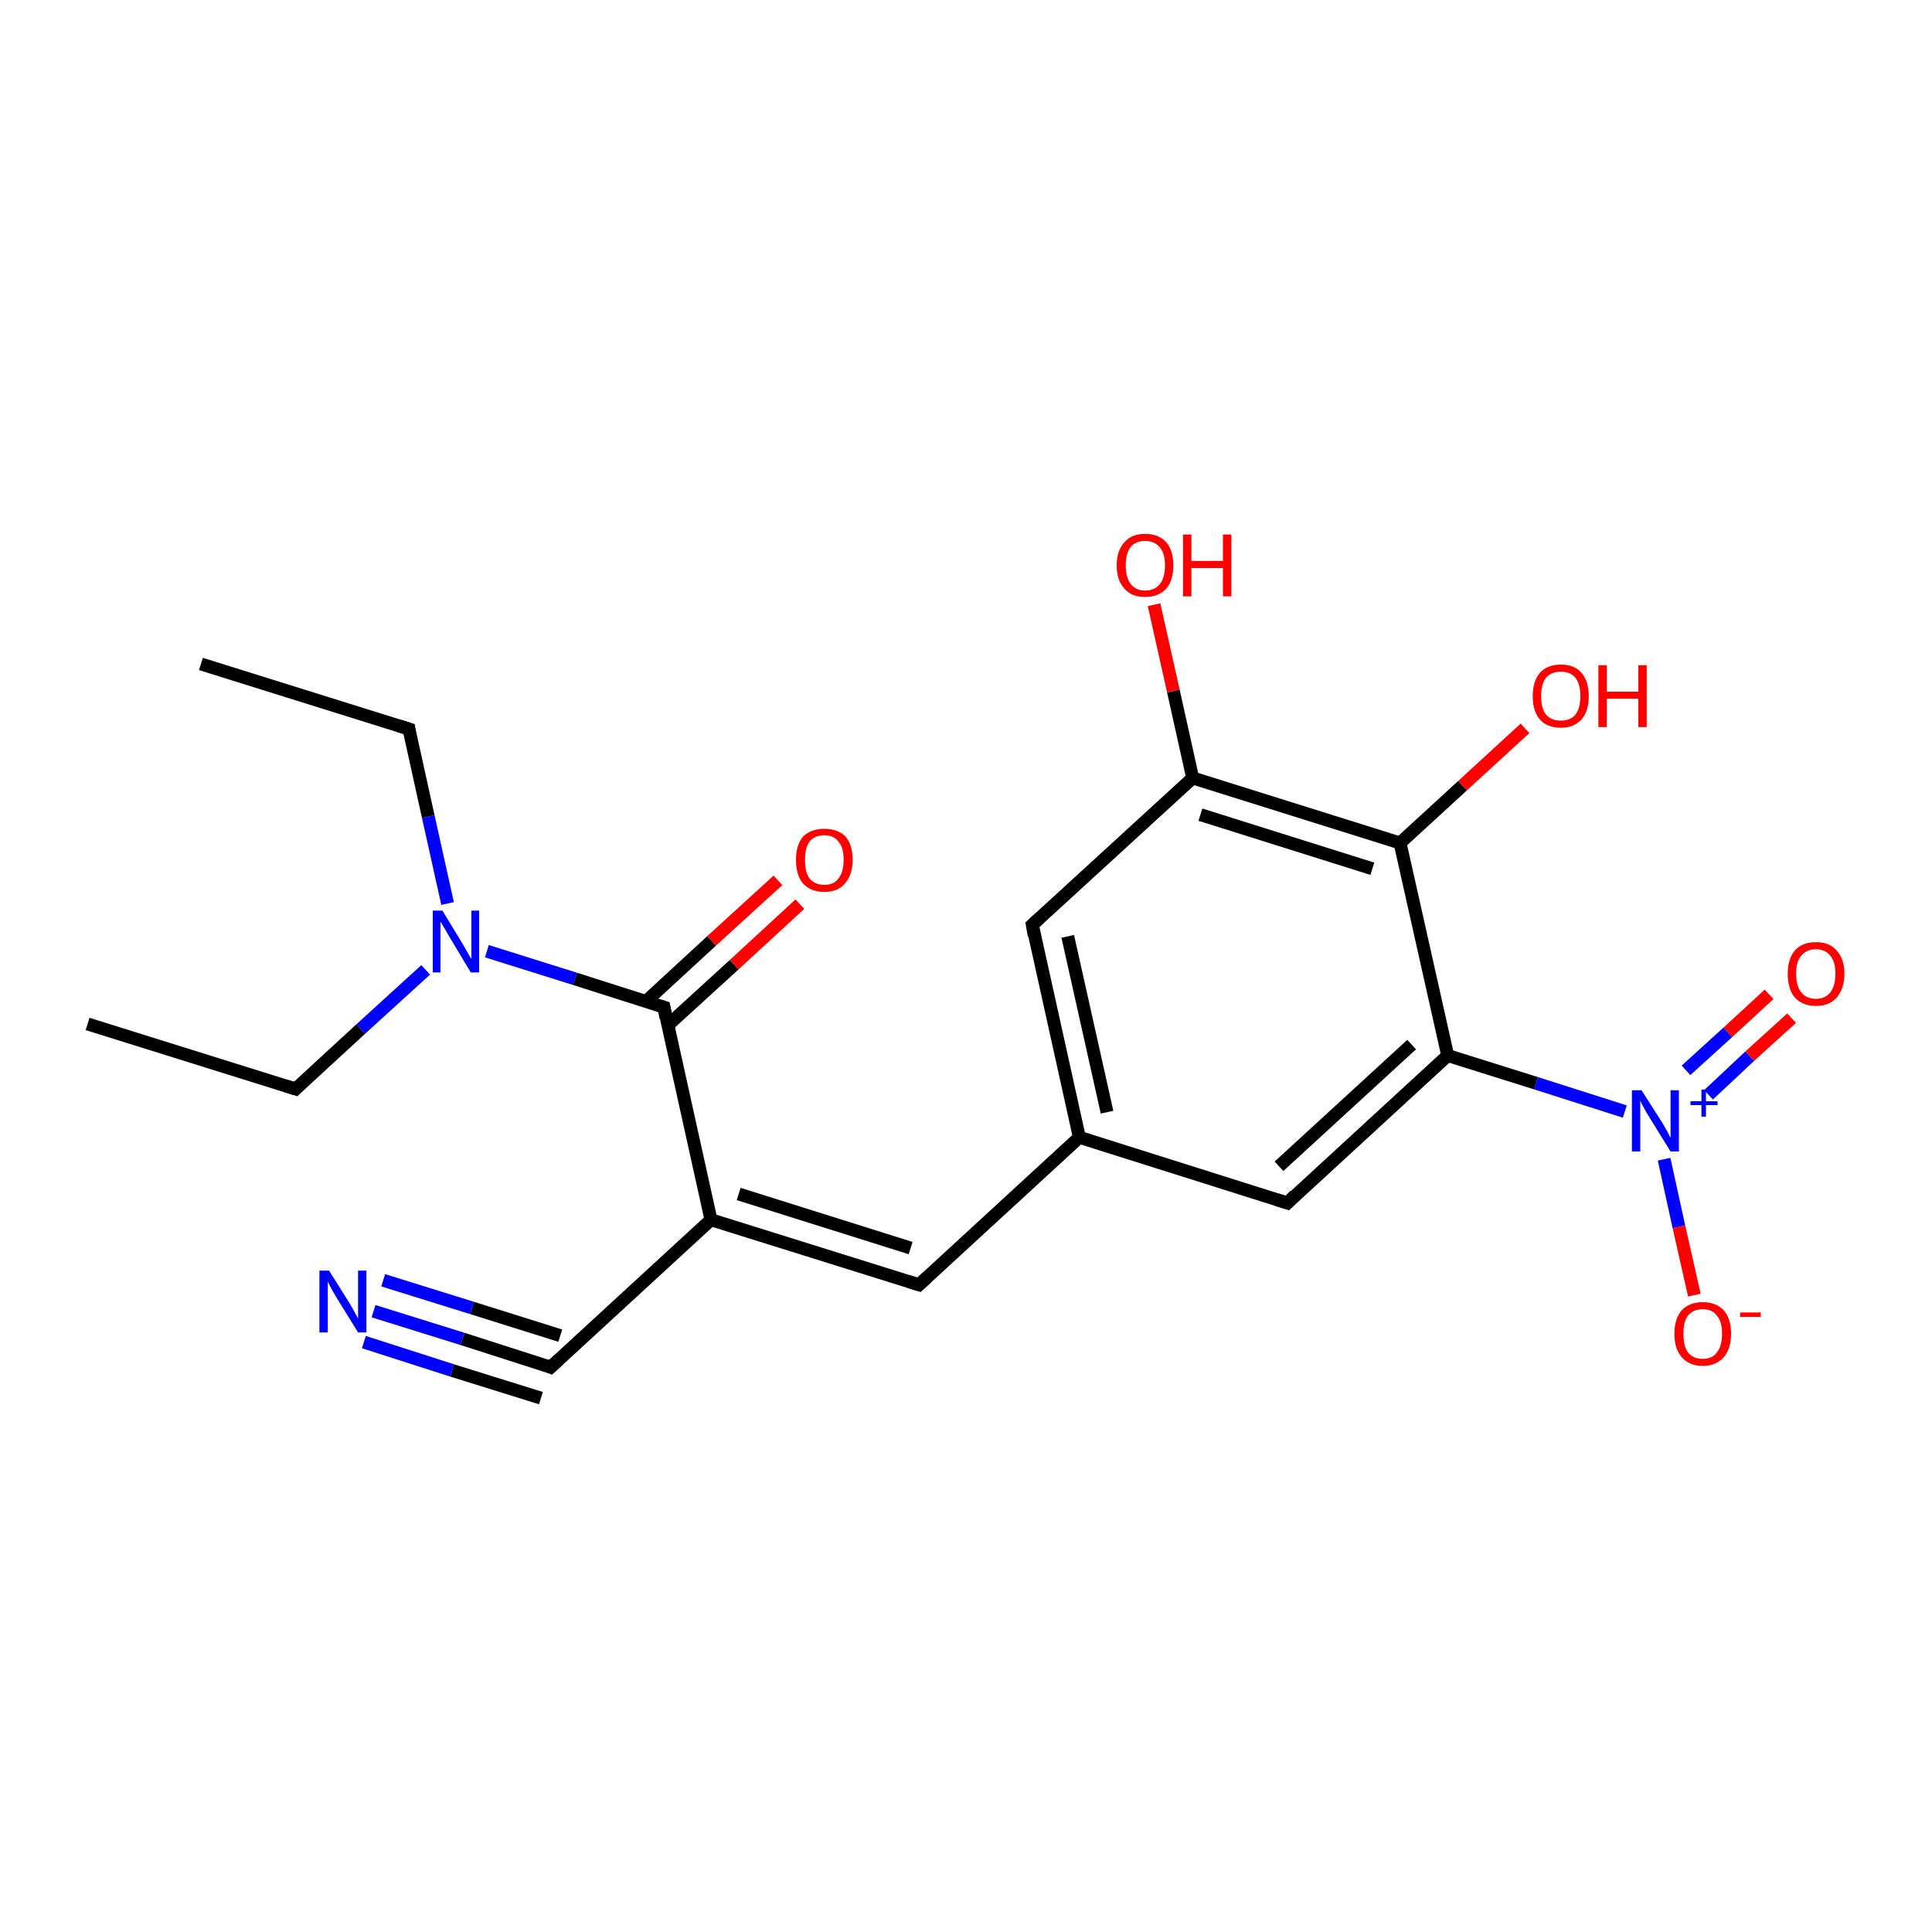 <?xml version='1.0' encoding='iso-8859-1'?>
<svg version='1.1' baseProfile='full'
              xmlns='http://www.w3.org/2000/svg'
                      xmlns:rdkit='http://www.rdkit.org/xml'
                      xmlns:xlink='http://www.w3.org/1999/xlink'
                  xml:space='preserve'
width='300px' height='300px' viewBox='0 0 300 300'>
<!-- END OF HEADER -->
<rect style='opacity:1.0;fill:#FFFFFF;stroke:none' width='300.0' height='300.0' x='0.0' y='0.0'> </rect>
<path class='bond-0 atom-0 atom-1' d='M 31.2,103.1 L 63.5,113.2' style='fill:none;fill-rule:evenodd;stroke:#000000;stroke-width:2.0px;stroke-linecap:butt;stroke-linejoin:miter;stroke-opacity:1' />
<path class='bond-1 atom-1 atom-2' d='M 63.5,113.2 L 66.5,126.8' style='fill:none;fill-rule:evenodd;stroke:#000000;stroke-width:2.0px;stroke-linecap:butt;stroke-linejoin:miter;stroke-opacity:1' />
<path class='bond-1 atom-1 atom-2' d='M 66.5,126.8 L 69.5,140.3' style='fill:none;fill-rule:evenodd;stroke:#0000FF;stroke-width:2.0px;stroke-linecap:butt;stroke-linejoin:miter;stroke-opacity:1' />
<path class='bond-2 atom-2 atom-3' d='M 66.1,150.6 L 56.0,159.8' style='fill:none;fill-rule:evenodd;stroke:#0000FF;stroke-width:2.0px;stroke-linecap:butt;stroke-linejoin:miter;stroke-opacity:1' />
<path class='bond-2 atom-2 atom-3' d='M 56.0,159.8 L 45.9,169.1' style='fill:none;fill-rule:evenodd;stroke:#000000;stroke-width:2.0px;stroke-linecap:butt;stroke-linejoin:miter;stroke-opacity:1' />
<path class='bond-3 atom-3 atom-4' d='M 45.9,169.1 L 13.6,159.0' style='fill:none;fill-rule:evenodd;stroke:#000000;stroke-width:2.0px;stroke-linecap:butt;stroke-linejoin:miter;stroke-opacity:1' />
<path class='bond-4 atom-2 atom-5' d='M 75.6,147.7 L 89.3,152.0' style='fill:none;fill-rule:evenodd;stroke:#0000FF;stroke-width:2.0px;stroke-linecap:butt;stroke-linejoin:miter;stroke-opacity:1' />
<path class='bond-4 atom-2 atom-5' d='M 89.3,152.0 L 103.1,156.4' style='fill:none;fill-rule:evenodd;stroke:#000000;stroke-width:2.0px;stroke-linecap:butt;stroke-linejoin:miter;stroke-opacity:1' />
<path class='bond-5 atom-5 atom-6' d='M 103.7,159.2 L 114.0,149.8' style='fill:none;fill-rule:evenodd;stroke:#000000;stroke-width:2.0px;stroke-linecap:butt;stroke-linejoin:miter;stroke-opacity:1' />
<path class='bond-5 atom-5 atom-6' d='M 114.0,149.8 L 124.2,140.4' style='fill:none;fill-rule:evenodd;stroke:#FF0000;stroke-width:2.0px;stroke-linecap:butt;stroke-linejoin:miter;stroke-opacity:1' />
<path class='bond-5 atom-5 atom-6' d='M 100.3,155.5 L 110.5,146.1' style='fill:none;fill-rule:evenodd;stroke:#000000;stroke-width:2.0px;stroke-linecap:butt;stroke-linejoin:miter;stroke-opacity:1' />
<path class='bond-5 atom-5 atom-6' d='M 110.5,146.1 L 120.8,136.7' style='fill:none;fill-rule:evenodd;stroke:#FF0000;stroke-width:2.0px;stroke-linecap:butt;stroke-linejoin:miter;stroke-opacity:1' />
<path class='bond-6 atom-5 atom-7' d='M 103.1,156.4 L 110.4,189.4' style='fill:none;fill-rule:evenodd;stroke:#000000;stroke-width:2.0px;stroke-linecap:butt;stroke-linejoin:miter;stroke-opacity:1' />
<path class='bond-7 atom-7 atom-8' d='M 110.4,189.4 L 142.7,199.5' style='fill:none;fill-rule:evenodd;stroke:#000000;stroke-width:2.0px;stroke-linecap:butt;stroke-linejoin:miter;stroke-opacity:1' />
<path class='bond-7 atom-7 atom-8' d='M 114.7,185.4 L 141.4,193.8' style='fill:none;fill-rule:evenodd;stroke:#000000;stroke-width:2.0px;stroke-linecap:butt;stroke-linejoin:miter;stroke-opacity:1' />
<path class='bond-8 atom-8 atom-9' d='M 142.7,199.5 L 167.6,176.6' style='fill:none;fill-rule:evenodd;stroke:#000000;stroke-width:2.0px;stroke-linecap:butt;stroke-linejoin:miter;stroke-opacity:1' />
<path class='bond-9 atom-9 atom-10' d='M 167.6,176.6 L 160.3,143.6' style='fill:none;fill-rule:evenodd;stroke:#000000;stroke-width:2.0px;stroke-linecap:butt;stroke-linejoin:miter;stroke-opacity:1' />
<path class='bond-9 atom-9 atom-10' d='M 171.9,172.7 L 165.8,145.4' style='fill:none;fill-rule:evenodd;stroke:#000000;stroke-width:2.0px;stroke-linecap:butt;stroke-linejoin:miter;stroke-opacity:1' />
<path class='bond-10 atom-10 atom-11' d='M 160.3,143.6 L 185.2,120.8' style='fill:none;fill-rule:evenodd;stroke:#000000;stroke-width:2.0px;stroke-linecap:butt;stroke-linejoin:miter;stroke-opacity:1' />
<path class='bond-11 atom-11 atom-12' d='M 185.2,120.8 L 182.2,107.3' style='fill:none;fill-rule:evenodd;stroke:#000000;stroke-width:2.0px;stroke-linecap:butt;stroke-linejoin:miter;stroke-opacity:1' />
<path class='bond-11 atom-11 atom-12' d='M 182.2,107.3 L 179.2,93.9' style='fill:none;fill-rule:evenodd;stroke:#FF0000;stroke-width:2.0px;stroke-linecap:butt;stroke-linejoin:miter;stroke-opacity:1' />
<path class='bond-12 atom-11 atom-13' d='M 185.2,120.8 L 217.4,130.9' style='fill:none;fill-rule:evenodd;stroke:#000000;stroke-width:2.0px;stroke-linecap:butt;stroke-linejoin:miter;stroke-opacity:1' />
<path class='bond-12 atom-11 atom-13' d='M 186.4,126.5 L 213.1,134.9' style='fill:none;fill-rule:evenodd;stroke:#000000;stroke-width:2.0px;stroke-linecap:butt;stroke-linejoin:miter;stroke-opacity:1' />
<path class='bond-13 atom-13 atom-14' d='M 217.4,130.9 L 227.1,122.0' style='fill:none;fill-rule:evenodd;stroke:#000000;stroke-width:2.0px;stroke-linecap:butt;stroke-linejoin:miter;stroke-opacity:1' />
<path class='bond-13 atom-13 atom-14' d='M 227.1,122.0 L 236.8,113.1' style='fill:none;fill-rule:evenodd;stroke:#FF0000;stroke-width:2.0px;stroke-linecap:butt;stroke-linejoin:miter;stroke-opacity:1' />
<path class='bond-14 atom-13 atom-15' d='M 217.4,130.9 L 224.8,163.9' style='fill:none;fill-rule:evenodd;stroke:#000000;stroke-width:2.0px;stroke-linecap:butt;stroke-linejoin:miter;stroke-opacity:1' />
<path class='bond-15 atom-15 atom-16' d='M 224.8,163.9 L 199.9,186.8' style='fill:none;fill-rule:evenodd;stroke:#000000;stroke-width:2.0px;stroke-linecap:butt;stroke-linejoin:miter;stroke-opacity:1' />
<path class='bond-15 atom-15 atom-16' d='M 219.2,162.2 L 198.6,181.1' style='fill:none;fill-rule:evenodd;stroke:#000000;stroke-width:2.0px;stroke-linecap:butt;stroke-linejoin:miter;stroke-opacity:1' />
<path class='bond-16 atom-15 atom-17' d='M 224.8,163.9 L 238.5,168.2' style='fill:none;fill-rule:evenodd;stroke:#000000;stroke-width:2.0px;stroke-linecap:butt;stroke-linejoin:miter;stroke-opacity:1' />
<path class='bond-16 atom-15 atom-17' d='M 238.5,168.2 L 252.3,172.6' style='fill:none;fill-rule:evenodd;stroke:#0000FF;stroke-width:2.0px;stroke-linecap:butt;stroke-linejoin:miter;stroke-opacity:1' />
<path class='bond-17 atom-17 atom-18' d='M 258.4,180.0 L 260.7,190.5' style='fill:none;fill-rule:evenodd;stroke:#0000FF;stroke-width:2.0px;stroke-linecap:butt;stroke-linejoin:miter;stroke-opacity:1' />
<path class='bond-17 atom-17 atom-18' d='M 260.7,190.5 L 263.1,201.1' style='fill:none;fill-rule:evenodd;stroke:#FF0000;stroke-width:2.0px;stroke-linecap:butt;stroke-linejoin:miter;stroke-opacity:1' />
<path class='bond-18 atom-17 atom-19' d='M 265.3,170.0 L 271.7,164.0' style='fill:none;fill-rule:evenodd;stroke:#0000FF;stroke-width:2.0px;stroke-linecap:butt;stroke-linejoin:miter;stroke-opacity:1' />
<path class='bond-18 atom-17 atom-19' d='M 271.7,164.0 L 278.2,158.1' style='fill:none;fill-rule:evenodd;stroke:#FF0000;stroke-width:2.0px;stroke-linecap:butt;stroke-linejoin:miter;stroke-opacity:1' />
<path class='bond-18 atom-17 atom-19' d='M 261.8,166.2 L 268.3,160.3' style='fill:none;fill-rule:evenodd;stroke:#0000FF;stroke-width:2.0px;stroke-linecap:butt;stroke-linejoin:miter;stroke-opacity:1' />
<path class='bond-18 atom-17 atom-19' d='M 268.3,160.3 L 274.7,154.4' style='fill:none;fill-rule:evenodd;stroke:#FF0000;stroke-width:2.0px;stroke-linecap:butt;stroke-linejoin:miter;stroke-opacity:1' />
<path class='bond-19 atom-7 atom-20' d='M 110.4,189.4 L 85.5,212.3' style='fill:none;fill-rule:evenodd;stroke:#000000;stroke-width:2.0px;stroke-linecap:butt;stroke-linejoin:miter;stroke-opacity:1' />
<path class='bond-20 atom-20 atom-21' d='M 85.5,212.3 L 71.8,207.9' style='fill:none;fill-rule:evenodd;stroke:#000000;stroke-width:2.0px;stroke-linecap:butt;stroke-linejoin:miter;stroke-opacity:1' />
<path class='bond-20 atom-20 atom-21' d='M 71.8,207.9 L 58.0,203.6' style='fill:none;fill-rule:evenodd;stroke:#0000FF;stroke-width:2.0px;stroke-linecap:butt;stroke-linejoin:miter;stroke-opacity:1' />
<path class='bond-20 atom-20 atom-21' d='M 84.0,217.1 L 70.2,212.8' style='fill:none;fill-rule:evenodd;stroke:#000000;stroke-width:2.0px;stroke-linecap:butt;stroke-linejoin:miter;stroke-opacity:1' />
<path class='bond-20 atom-20 atom-21' d='M 70.2,212.8 L 56.5,208.4' style='fill:none;fill-rule:evenodd;stroke:#0000FF;stroke-width:2.0px;stroke-linecap:butt;stroke-linejoin:miter;stroke-opacity:1' />
<path class='bond-20 atom-20 atom-21' d='M 87.0,207.4 L 73.3,203.1' style='fill:none;fill-rule:evenodd;stroke:#000000;stroke-width:2.0px;stroke-linecap:butt;stroke-linejoin:miter;stroke-opacity:1' />
<path class='bond-20 atom-20 atom-21' d='M 73.3,203.1 L 59.5,198.8' style='fill:none;fill-rule:evenodd;stroke:#0000FF;stroke-width:2.0px;stroke-linecap:butt;stroke-linejoin:miter;stroke-opacity:1' />
<path class='bond-21 atom-16 atom-9' d='M 199.9,186.8 L 167.6,176.6' style='fill:none;fill-rule:evenodd;stroke:#000000;stroke-width:2.0px;stroke-linecap:butt;stroke-linejoin:miter;stroke-opacity:1' />
<path d='M 61.9,112.7 L 63.5,113.2 L 63.6,113.9' style='fill:none;stroke:#000000;stroke-width:2.0px;stroke-linecap:butt;stroke-linejoin:miter;stroke-opacity:1;' />
<path d='M 46.4,168.6 L 45.9,169.1 L 44.3,168.6' style='fill:none;stroke:#000000;stroke-width:2.0px;stroke-linecap:butt;stroke-linejoin:miter;stroke-opacity:1;' />
<path d='M 102.4,156.2 L 103.1,156.4 L 103.4,158.0' style='fill:none;stroke:#000000;stroke-width:2.0px;stroke-linecap:butt;stroke-linejoin:miter;stroke-opacity:1;' />
<path d='M 141.1,199.0 L 142.7,199.5 L 143.9,198.4' style='fill:none;stroke:#000000;stroke-width:2.0px;stroke-linecap:butt;stroke-linejoin:miter;stroke-opacity:1;' />
<path d='M 160.6,145.3 L 160.3,143.6 L 161.5,142.5' style='fill:none;stroke:#000000;stroke-width:2.0px;stroke-linecap:butt;stroke-linejoin:miter;stroke-opacity:1;' />
<path d='M 201.1,185.6 L 199.9,186.8 L 198.3,186.3' style='fill:none;stroke:#000000;stroke-width:2.0px;stroke-linecap:butt;stroke-linejoin:miter;stroke-opacity:1;' />
<path d='M 86.8,211.1 L 85.5,212.3 L 84.8,212.0' style='fill:none;stroke:#000000;stroke-width:2.0px;stroke-linecap:butt;stroke-linejoin:miter;stroke-opacity:1;' />
<path class='atom-2' d='M 68.7 141.4
L 71.8 146.5
Q 72.1 147.0, 72.6 147.9
Q 73.1 148.8, 73.2 148.9
L 73.2 141.4
L 74.4 141.4
L 74.4 151.0
L 73.1 151.0
L 69.8 145.5
Q 69.4 144.8, 69.0 144.1
Q 68.5 143.3, 68.4 143.1
L 68.4 151.0
L 67.2 151.0
L 67.2 141.4
L 68.7 141.4
' fill='#0000FF'/>
<path class='atom-6' d='M 123.6 133.5
Q 123.6 131.2, 124.7 129.9
Q 125.9 128.7, 128.0 128.7
Q 130.1 128.7, 131.3 129.9
Q 132.4 131.2, 132.4 133.5
Q 132.4 135.8, 131.2 137.2
Q 130.1 138.5, 128.0 138.5
Q 125.9 138.5, 124.7 137.2
Q 123.6 135.9, 123.6 133.5
M 128.0 137.4
Q 129.5 137.4, 130.2 136.4
Q 131.0 135.4, 131.0 133.5
Q 131.0 131.6, 130.2 130.7
Q 129.5 129.7, 128.0 129.7
Q 126.5 129.7, 125.7 130.7
Q 125.0 131.6, 125.0 133.5
Q 125.0 135.5, 125.7 136.4
Q 126.5 137.4, 128.0 137.4
' fill='#FF0000'/>
<path class='atom-12' d='M 173.4 87.8
Q 173.4 85.5, 174.6 84.2
Q 175.7 82.9, 177.8 82.9
Q 179.9 82.9, 181.1 84.2
Q 182.2 85.5, 182.2 87.8
Q 182.2 90.1, 181.1 91.4
Q 179.9 92.7, 177.8 92.7
Q 175.7 92.7, 174.6 91.4
Q 173.4 90.1, 173.4 87.8
M 177.8 91.7
Q 179.3 91.7, 180.1 90.7
Q 180.9 89.7, 180.9 87.8
Q 180.9 85.9, 180.1 85.0
Q 179.3 84.0, 177.8 84.0
Q 176.4 84.0, 175.6 84.9
Q 174.8 85.9, 174.8 87.8
Q 174.8 89.7, 175.6 90.7
Q 176.4 91.7, 177.8 91.7
' fill='#FF0000'/>
<path class='atom-12' d='M 183.7 83.0
L 185.0 83.0
L 185.0 87.1
L 189.9 87.1
L 189.9 83.0
L 191.2 83.0
L 191.2 92.6
L 189.9 92.6
L 189.9 88.2
L 185.0 88.2
L 185.0 92.6
L 183.7 92.6
L 183.7 83.0
' fill='#FF0000'/>
<path class='atom-14' d='M 238.0 108.1
Q 238.0 105.8, 239.1 104.5
Q 240.2 103.2, 242.4 103.2
Q 244.5 103.2, 245.6 104.5
Q 246.7 105.8, 246.7 108.1
Q 246.7 110.4, 245.6 111.7
Q 244.4 113.0, 242.4 113.0
Q 240.2 113.0, 239.1 111.7
Q 238.0 110.4, 238.0 108.1
M 242.4 111.9
Q 243.8 111.9, 244.6 111.0
Q 245.4 110.0, 245.4 108.1
Q 245.4 106.2, 244.6 105.2
Q 243.8 104.3, 242.4 104.3
Q 240.9 104.3, 240.1 105.2
Q 239.3 106.2, 239.3 108.1
Q 239.3 110.0, 240.1 111.0
Q 240.9 111.9, 242.4 111.9
' fill='#FF0000'/>
<path class='atom-14' d='M 248.2 103.3
L 249.5 103.3
L 249.5 107.4
L 254.4 107.4
L 254.4 103.3
L 255.7 103.3
L 255.7 112.9
L 254.4 112.9
L 254.4 108.5
L 249.5 108.5
L 249.5 112.9
L 248.2 112.9
L 248.2 103.3
' fill='#FF0000'/>
<path class='atom-17' d='M 254.9 169.3
L 258.1 174.3
Q 258.4 174.8, 258.9 175.7
Q 259.4 176.7, 259.4 176.7
L 259.4 169.3
L 260.7 169.3
L 260.7 178.8
L 259.4 178.8
L 256.0 173.3
Q 255.6 172.7, 255.2 171.9
Q 254.8 171.2, 254.7 170.9
L 254.7 178.8
L 253.4 178.8
L 253.4 169.3
L 254.9 169.3
' fill='#0000FF'/>
<path class='atom-17' d='M 262.5 171.0
L 264.2 171.0
L 264.2 169.2
L 264.9 169.2
L 264.9 171.0
L 266.7 171.0
L 266.7 171.6
L 264.9 171.6
L 264.9 173.4
L 264.2 173.4
L 264.2 171.6
L 262.5 171.6
L 262.5 171.0
' fill='#0000FF'/>
<path class='atom-18' d='M 260.0 207.1
Q 260.0 204.8, 261.1 203.5
Q 262.3 202.2, 264.4 202.2
Q 266.5 202.2, 267.7 203.5
Q 268.8 204.8, 268.8 207.1
Q 268.8 209.4, 267.7 210.7
Q 266.5 212.1, 264.4 212.1
Q 262.3 212.1, 261.1 210.7
Q 260.0 209.4, 260.0 207.1
M 264.4 211.0
Q 265.9 211.0, 266.6 210.0
Q 267.4 209.0, 267.4 207.1
Q 267.4 205.2, 266.6 204.3
Q 265.9 203.3, 264.4 203.3
Q 262.9 203.3, 262.1 204.3
Q 261.4 205.2, 261.4 207.1
Q 261.4 209.0, 262.1 210.0
Q 262.9 211.0, 264.4 211.0
' fill='#FF0000'/>
<path class='atom-18' d='M 270.2 203.8
L 273.4 203.8
L 273.4 204.5
L 270.2 204.5
L 270.2 203.8
' fill='#FF0000'/>
<path class='atom-19' d='M 277.6 151.2
Q 277.6 148.9, 278.7 147.6
Q 279.8 146.3, 282.0 146.3
Q 284.1 146.3, 285.2 147.6
Q 286.4 148.9, 286.4 151.2
Q 286.4 153.5, 285.2 154.9
Q 284.1 156.2, 282.0 156.2
Q 279.9 156.2, 278.7 154.9
Q 277.6 153.6, 277.6 151.2
M 282.0 155.1
Q 283.4 155.1, 284.2 154.1
Q 285.0 153.1, 285.0 151.2
Q 285.0 149.3, 284.2 148.4
Q 283.4 147.4, 282.0 147.4
Q 280.5 147.4, 279.7 148.4
Q 278.9 149.3, 278.9 151.2
Q 278.9 153.1, 279.7 154.1
Q 280.5 155.1, 282.0 155.1
' fill='#FF0000'/>
<path class='atom-21' d='M 51.1 197.3
L 54.3 202.4
Q 54.6 202.9, 55.1 203.8
Q 55.6 204.7, 55.6 204.8
L 55.6 197.3
L 56.9 197.3
L 56.9 206.9
L 55.6 206.9
L 52.2 201.4
Q 51.8 200.7, 51.4 200.0
Q 51.0 199.2, 50.9 199.0
L 50.9 206.9
L 49.6 206.9
L 49.6 197.3
L 51.1 197.3
' fill='#0000FF'/>
</svg>
